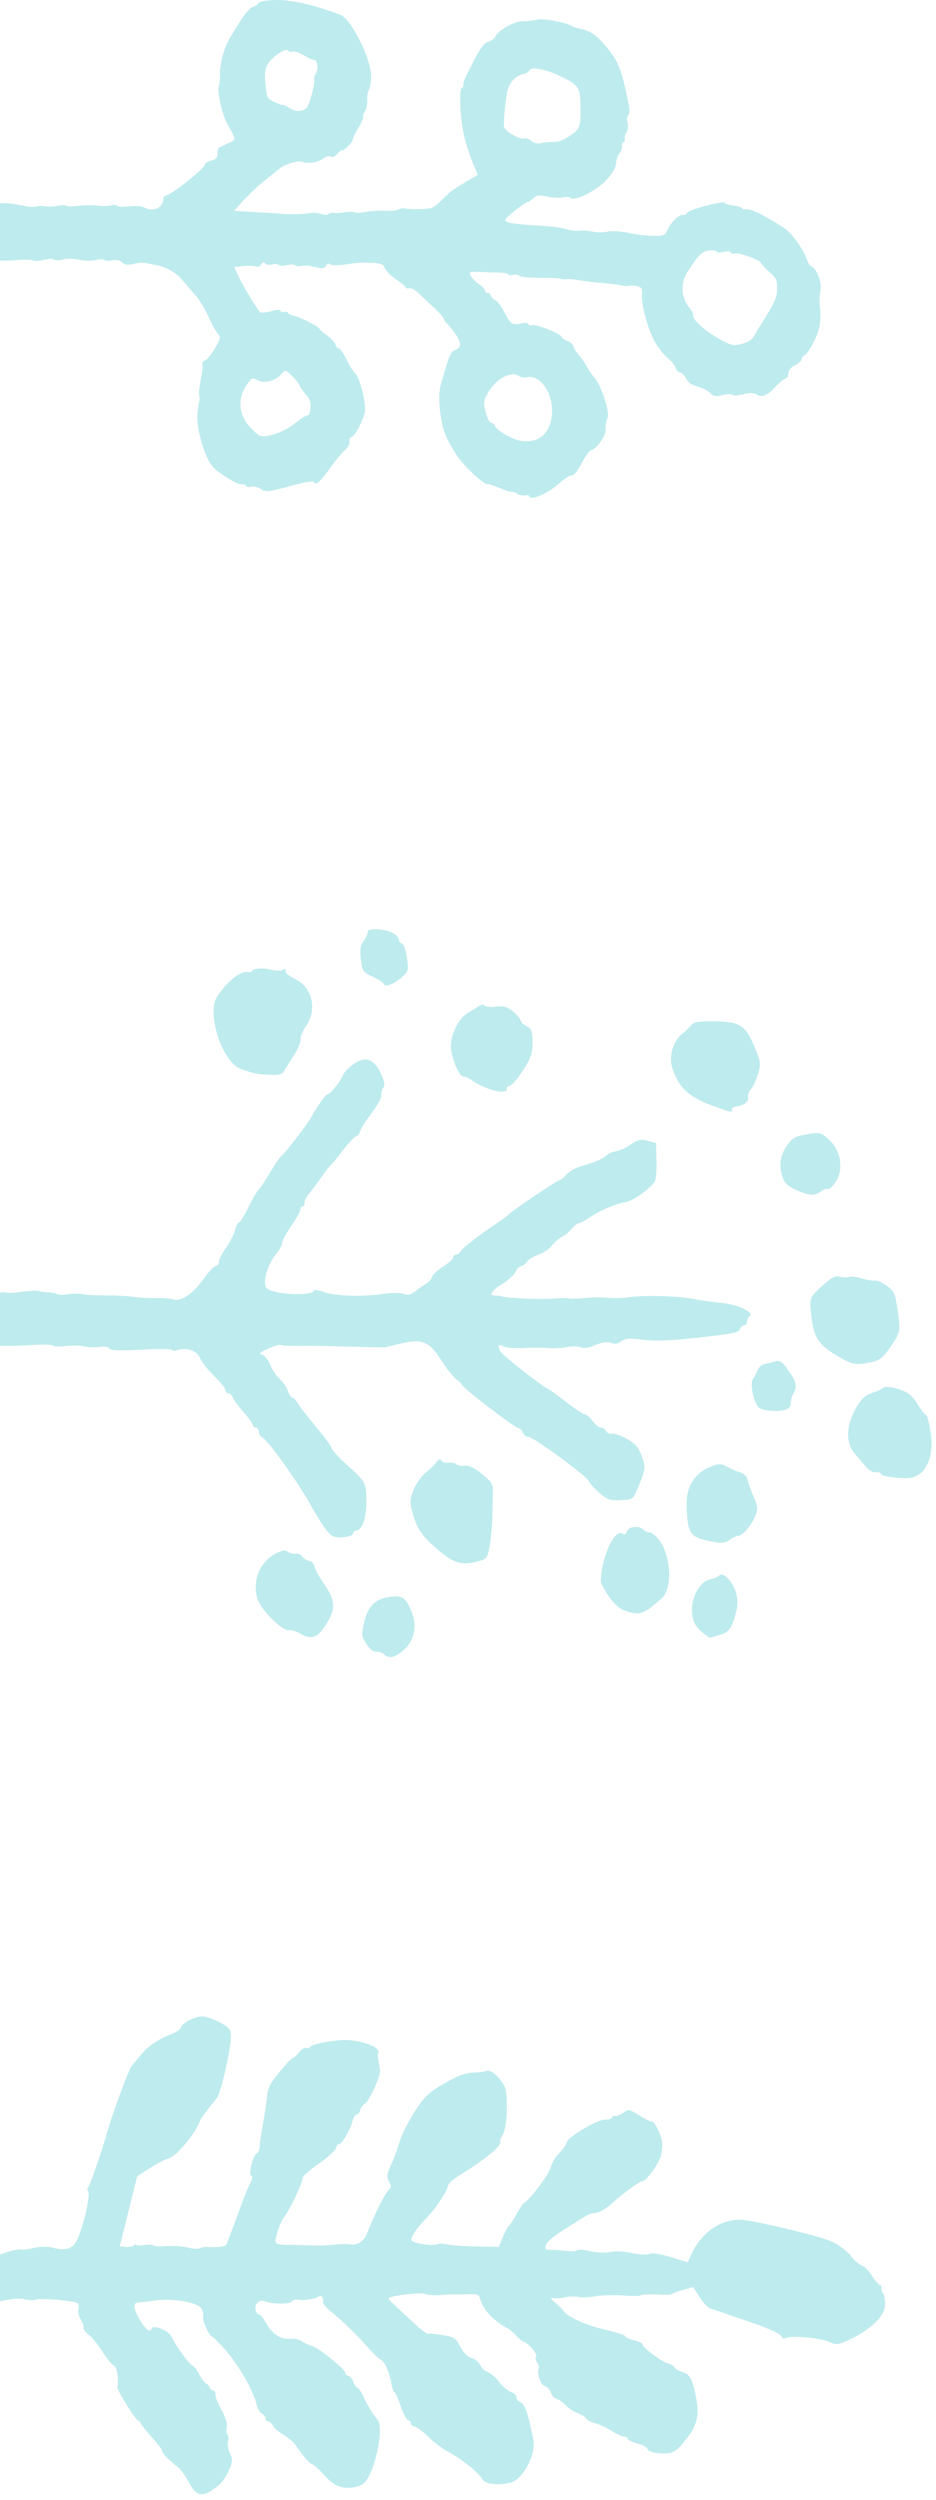 <?xml version="1.0" encoding="UTF-8"?>
<svg width="85px" height="227px" viewBox="0 0 85 227" version="1.1" xmlns="http://www.w3.org/2000/svg" xmlns:xlink="http://www.w3.org/1999/xlink">
    <!-- Generator: Sketch 61 (89581) - https://sketch.com -->
    <title>img-header-leaf-left</title>
    <desc>Created with Sketch.</desc>
    <g id="Page-1" stroke="none" stroke-width="1" fill="none" fill-rule="evenodd">
        <g id="200318_kodomonooka-ver2" transform="translate(0, -8)" fill="#BEEBEE">
            <g id="img-header-leaf-left" transform="translate(-3, 8)">
                <path d="M49.217,35.408 C49.457,35.574 49.729,35.697 49.822,35.678 C49.914,35.659 50.281,35.791 50.618,35.961 C51.231,36.269 51.248,36.307 51.377,37.571 C51.474,38.55 51.412,39.009 51.116,39.449 C50.665,40.122 49.513,40.871 49.337,40.608 C49.272,40.511 49.071,40.469 48.894,40.515 C48.712,40.563 48.264,40.408 47.86,40.159 C47.456,39.908 47.071,39.738 46.971,39.764 C46.684,39.84 46.537,38.908 46.782,38.567 C46.905,38.396 46.981,38.127 46.946,37.992 C46.868,37.693 47.225,36.223 47.535,35.577 C47.787,35.047 48.583,34.968 49.217,35.408 M26.38,32.196 C26.655,32.123 27.023,32.21 27.217,32.394 C27.409,32.574 27.733,32.678 27.936,32.623 C28.309,32.526 29.594,33.277 29.693,33.65 C29.786,34.005 29.572,36.317 29.382,37.016 C29.173,37.784 28.671,38.291 27.928,38.485 C27.673,38.552 27.428,38.703 27.393,38.814 C27.283,39.171 25.928,38.922 24.659,38.311 C23.007,37.517 22.834,37.304 22.787,36.006 C22.706,33.725 22.768,33.513 23.714,32.877 C24.336,32.458 24.772,32.294 25.238,32.306 C25.597,32.316 26.111,32.266 26.38,32.196 M51.957,5.668 C52.133,5.769 52.548,6.157 52.878,6.53 C53.822,7.601 53.907,9.08 53.092,10.229 C52.587,10.938 52.587,10.938 52.056,10.665 C51.442,10.349 50.453,10.62 49.908,11.255 C49.593,11.622 49.537,11.614 49.014,11.123 C48.702,10.829 48.389,10.438 48.301,10.233 C48.21,10.025 47.948,9.646 47.693,9.356 C47.34,8.954 47.255,8.697 47.291,8.145 C47.317,7.761 47.424,7.466 47.529,7.495 C47.635,7.525 48.136,7.212 48.635,6.805 C49.669,5.961 51.422,5.361 51.957,5.668 M10.287,14.496 C11.593,15.248 12.651,16.236 12.536,16.599 C12.504,16.697 12.666,17.004 12.881,17.262 C13.646,18.17 13.701,19.533 13.014,20.576 C12.011,22.098 11.717,22.383 11.079,22.454 C10.734,22.494 10.428,22.446 10.403,22.348 C10.376,22.249 10.102,22.239 9.769,22.327 C9.437,22.414 9.16,22.396 9.13,22.285 C9.102,22.177 8.922,22.131 8.726,22.181 C8.335,22.284 6.436,21.588 6.365,21.316 C6.341,21.222 5.995,20.848 5.618,20.507 C4.968,19.919 4.919,19.812 4.919,18.976 C4.918,18.163 5.139,17.684 6.546,15.473 C6.653,15.306 6.86,14.95 7.008,14.681 C7.194,14.344 7.542,14.121 8.128,13.968 C8.885,13.769 9.128,13.83 10.287,14.496 M28.224,5.183 C28.967,5.299 30.424,6.148 30.522,6.519 C30.558,6.656 30.711,6.786 30.856,6.798 C31.023,6.812 31.222,7.194 31.381,7.8 C31.613,8.682 31.579,8.875 31.05,9.728 C30.358,10.842 29.017,11.523 28.394,11.074 C28.209,10.941 27.858,10.881 27.623,10.942 C26.475,11.244 25.252,9.515 25.352,7.73 C25.458,5.84 26.504,4.913 28.224,5.183 M24.767,1.258 C24.277,1.703 23.73,2.056 23.558,2.039 C23.369,2.018 23.021,2.441 22.671,3.118 C22.357,3.725 21.978,4.264 21.839,4.3 C21.269,4.45 20.458,5.605 20.489,6.224 C20.506,6.575 20.431,7.021 20.314,7.253 C20.067,7.743 20.858,10.165 21.508,10.916 C21.74,11.182 22.055,11.642 22.218,11.954 C22.38,12.267 22.693,12.717 22.924,12.972 C23.153,13.225 23.376,13.58 23.426,13.771 C23.477,13.96 23.722,14.177 23.973,14.256 C24.223,14.333 24.454,14.494 24.485,14.613 C24.561,14.901 26.756,15.774 27.149,15.671 C27.324,15.624 27.484,15.674 27.514,15.785 C27.542,15.894 27.799,15.919 28.093,15.841 C28.909,15.627 29.145,15.775 29.672,16.829 C29.941,17.365 30.305,17.857 30.496,17.942 C30.686,18.025 30.872,18.215 30.911,18.366 C30.953,18.523 31.068,18.618 31.179,18.589 C31.287,18.561 31.408,18.665 31.449,18.822 C31.49,18.978 31.667,19.189 31.845,19.293 C32.34,19.582 32.911,20.249 32.811,20.421 C32.761,20.504 32.426,20.546 32.041,20.518 C31.667,20.491 30.907,20.462 30.362,20.457 C29.816,20.45 29.346,20.376 29.323,20.289 C29.3,20.202 29.116,20.177 28.9,20.234 C28.685,20.289 28.453,20.269 28.369,20.185 C28.209,20.027 27.523,19.97 25.788,19.972 C25.328,19.972 24.776,19.934 24.562,19.887 C24.339,19.838 24.09,19.823 23.977,19.852 C23.871,19.88 23.355,19.833 22.851,19.75 C22.349,19.668 21.579,19.571 21.175,19.541 C20.257,19.473 19.459,19.373 18.947,19.262 C18.747,19.218 18.431,19.216 18.276,19.257 C18.12,19.297 17.776,19.268 17.548,19.197 C17.198,19.085 17.127,18.951 17.179,18.497 C17.278,17.636 16.657,15.307 16.033,14.195 C15.725,13.648 15.185,12.962 14.845,12.686 C14.494,12.401 14.176,12.013 14.121,11.798 C14.064,11.583 13.893,11.404 13.729,11.388 C13.57,11.373 13.32,11.119 13.174,10.823 C12.991,10.455 12.661,10.225 12.124,10.094 C11.699,9.989 11.18,9.725 10.988,9.514 C10.717,9.217 10.458,9.171 9.891,9.32 C9.48,9.429 9.072,9.442 8.979,9.35 C8.886,9.259 8.428,9.287 7.958,9.409 C7.449,9.542 6.981,9.539 6.793,9.401 C6.335,9.063 5.835,9.254 5.083,10.057 C4.723,10.44 4.306,10.787 4.155,10.826 C4.004,10.866 3.884,11.085 3.886,11.315 C3.888,11.576 3.667,11.843 3.297,12.025 C2.965,12.188 2.693,12.443 2.676,12.607 C2.661,12.756 2.53,12.927 2.403,12.961 C2.267,12.996 1.9,13.531 1.581,14.16 C1.013,15.28 0.882,16.08 1.037,17.504 C1.078,17.891 1.051,18.5 0.976,18.838 C0.828,19.505 1.28,20.744 1.757,20.984 C1.904,21.057 2.081,21.289 2.153,21.5 C2.518,22.578 3.573,24.05 4.326,24.53 C6.278,25.776 7.378,26.302 7.792,26.193 C7.93,26.158 8.066,26.199 8.087,26.284 C8.11,26.369 8.475,26.484 8.886,26.535 C9.297,26.585 9.662,26.7 9.684,26.785 C9.746,27.019 13.017,26.141 13.101,25.867 C13.138,25.746 13.322,25.656 13.494,25.677 C13.844,25.717 14.581,24.977 14.9,24.265 C15.092,23.836 15.207,23.79 16.104,23.781 C16.646,23.776 17.683,23.898 18.393,24.049 C19.102,24.201 19.964,24.253 20.296,24.167 C20.63,24.079 21.215,24.077 21.594,24.161 C21.971,24.246 22.567,24.287 22.915,24.253 C23.261,24.22 23.809,24.288 24.127,24.406 C24.445,24.524 25.66,24.671 26.828,24.732 C27.995,24.794 29.14,24.922 29.372,25.017 C29.759,25.176 29.716,25.252 28.822,25.989 C28.288,26.427 27.726,26.82 27.575,26.86 C27.423,26.9 27.169,27.068 27.005,27.239 C26.769,27.484 26.52,27.508 25.789,27.349 C25.279,27.239 24.65,27.208 24.378,27.28 C24.104,27.353 23.814,27.336 23.718,27.244 C23.421,26.958 22.257,27.409 21.06,28.274 C20.286,28.833 19.574,29.808 19.543,30.349 C19.524,30.69 19.375,31.122 19.212,31.315 C19.053,31.504 18.952,31.795 18.991,31.948 C19.033,32.105 18.978,32.255 18.87,32.285 C18.759,32.313 18.705,32.453 18.747,32.609 C18.785,32.756 18.711,33.029 18.587,33.196 C18.461,33.362 18.421,33.762 18.499,34.056 C18.575,34.349 18.543,34.668 18.428,34.744 C18.311,34.821 18.304,35.321 18.414,35.856 C19.079,39.052 19.312,39.625 20.52,41.058 C21.33,42.018 21.866,42.385 22.721,42.57 C23.099,42.65 23.44,42.753 23.51,42.806 C23.94,43.13 26.142,43.559 26.67,43.42 C27.012,43.33 27.612,43.262 27.991,43.271 C28.748,43.289 30.247,42.453 30.507,41.868 C30.586,41.689 30.869,41.481 31.123,41.413 C31.576,41.295 31.976,40.688 33.087,38.429 C33.3,37.996 33.442,37.574 33.414,37.464 C33.383,37.346 33.434,37.251 33.538,37.222 C33.828,37.146 33.685,34.233 33.32,32.781 C33.128,32.015 32.779,30.943 32.532,30.361 L32.09,29.315 L33.235,28.649 C33.87,28.279 34.519,27.848 34.696,27.679 C34.868,27.514 35.28,27.119 35.599,26.815 C36.115,26.319 36.308,26.248 37.241,26.216 C37.821,26.195 38.469,26.219 38.677,26.267 C38.878,26.314 39.173,26.272 39.303,26.177 C39.437,26.078 39.975,26.028 40.487,26.064 C40.998,26.101 41.786,26.056 42.219,25.966 C42.655,25.874 43.135,25.852 43.283,25.915 C43.433,25.981 43.866,25.98 44.245,25.914 C44.627,25.85 45.053,25.831 45.197,25.874 C45.334,25.914 45.541,25.866 45.631,25.771 C45.725,25.673 46.056,25.677 46.355,25.779 C46.654,25.882 47.104,25.917 47.338,25.856 C47.739,25.75 49.057,25.712 49.809,25.782 C49.986,25.8 51.056,25.868 52.182,25.934 L54.233,26.054 L53.315,27.06 C52.809,27.613 51.927,28.432 51.355,28.881 C50.783,29.332 50.198,29.799 50.059,29.921 C49.649,30.277 48.376,30.654 48.058,30.515 C47.559,30.296 46.674,30.419 46.182,30.775 C45.881,30.992 45.615,31.065 45.459,30.974 C45.301,30.881 45.075,30.983 44.831,31.254 C44.621,31.489 44.436,31.621 44.417,31.551 C44.399,31.479 44.169,31.64 43.887,31.921 C43.605,32.202 43.407,32.48 43.428,32.563 C43.45,32.644 43.233,33.098 42.956,33.557 C42.679,34.016 42.47,34.497 42.5,34.608 C42.529,34.721 42.453,34.948 42.328,35.113 C42.208,35.275 42.12,35.712 42.138,36.063 C42.158,36.413 42.084,36.866 41.979,37.046 C41.872,37.229 41.78,37.778 41.776,38.26 C41.767,39.833 43.595,43.496 44.573,43.859 C46.566,44.598 48.149,45.012 49.56,45.162 C50.572,45.269 51.948,45.127 52.015,44.906 C52.047,44.799 52.253,44.656 52.448,44.604 C52.849,44.498 53.341,43.861 54.493,41.952 C55.163,40.843 55.529,39.505 55.506,38.255 C55.498,37.902 55.546,37.508 55.615,37.348 C55.791,36.942 55.301,34.773 54.852,33.97 C54.009,32.455 54.018,32.544 54.681,32.223 C55.015,32.063 55.397,31.887 55.521,31.838 C55.647,31.787 55.743,31.528 55.735,31.258 C55.725,30.884 55.859,30.735 56.309,30.616 C56.643,30.528 56.876,30.385 56.85,30.286 C56.779,30.015 59.769,27.615 60.377,27.456 C60.553,27.409 60.669,27.291 60.64,27.188 C60.614,27.083 60.693,26.828 60.823,26.605 C61.087,26.154 61.848,26.044 62.416,26.376 C62.607,26.488 63.219,26.523 63.787,26.456 C64.355,26.388 64.831,26.412 64.858,26.509 C64.883,26.606 65.13,26.627 65.403,26.554 C65.676,26.483 66.228,26.471 66.62,26.527 C67.01,26.585 67.815,26.574 68.382,26.506 C68.95,26.436 69.443,26.44 69.462,26.513 C69.483,26.59 69.827,26.589 70.226,26.512 C70.625,26.437 71.135,26.416 71.355,26.467 C71.579,26.519 71.941,26.511 72.176,26.451 C72.41,26.389 72.955,26.421 73.399,26.525 C74.38,26.753 75.53,26.825 76.039,26.691 C76.39,26.598 77.586,24.829 77.533,24.479 C77.518,24.388 77.482,24.052 77.448,23.706 C77.381,23.012 76.733,21.39 76.606,21.604 C76.558,21.688 76.315,21.689 76.042,21.605 C75.778,21.525 74.898,21.512 74.078,21.578 C73.258,21.642 72.523,21.629 72.438,21.547 C72.356,21.468 71.932,21.493 71.521,21.6 C71.109,21.708 70.679,21.724 70.589,21.635 C70.495,21.544 70.136,21.545 69.783,21.637 C69.441,21.728 68.747,21.717 68.28,21.614 C67.815,21.51 67.121,21.499 66.778,21.589 C66.426,21.682 66.066,21.683 65.973,21.591 C65.879,21.499 65.569,21.488 65.275,21.566 C64.962,21.648 64.605,21.571 64.4,21.377 C64.161,21.153 63.837,21.106 63.366,21.229 C62.994,21.327 62.504,21.37 62.293,21.323 C62.078,21.275 61.618,21.186 61.266,21.123 C60.411,20.97 59.451,20.421 58.923,19.78 C58.691,19.497 58.175,18.899 57.785,18.458 C57.396,18.02 56.839,17.116 56.563,16.476 C56.287,15.837 55.902,15.132 55.717,14.93 C55.421,14.604 55.451,14.436 55.974,13.555 C56.307,12.991 56.702,12.517 56.872,12.472 C57.048,12.425 57.142,12.265 57.095,12.089 C57.051,11.921 57.122,11.297 57.253,10.697 C57.385,10.099 57.447,9.442 57.392,9.237 C57.342,9.042 57.341,8.79 57.39,8.704 C57.441,8.614 57.516,8.076 57.556,7.478 C57.639,6.264 56.941,3.839 56.246,2.926 C55.753,2.281 53.877,1.121 53.489,1.222 C53.333,1.264 53.194,1.21 53.163,1.098 C53.136,0.99 52.927,0.951 52.692,1.013 C52.457,1.075 52.062,0.98 51.798,0.797 C51.364,0.499 51.15,0.52 49.177,1.056 C47.927,1.397 47.008,1.56 46.977,1.446 C46.871,1.046 46.375,1.466 45.522,2.677 C45.018,3.389 44.393,4.147 44.133,4.359 C43.873,4.57 43.699,4.901 43.748,5.088 C43.799,5.283 43.729,5.459 43.584,5.498 C43.259,5.582 42.526,6.947 42.353,7.787 C42.203,8.517 42.81,10.965 43.22,11.284 C43.365,11.397 43.717,11.96 44.012,12.552 C44.307,13.144 44.626,13.593 44.729,13.567 C44.827,13.541 44.961,13.694 45.012,13.891 C45.068,14.101 45.389,14.461 45.753,14.72 C46.118,14.981 46.411,15.231 46.428,15.297 C46.486,15.515 48.064,16.345 48.687,16.484 C49.019,16.558 49.305,16.693 49.33,16.785 C49.353,16.873 49.512,16.915 49.667,16.874 C49.824,16.833 49.985,16.888 50.013,16.992 C50.041,17.099 50.423,17.08 50.848,16.951 C51.276,16.822 51.728,16.775 51.838,16.849 C52.086,17.011 53.418,19.217 53.886,20.245 L54.212,20.954 L53.334,21.039 C52.844,21.086 52.345,21.069 52.204,21 C52.05,20.924 51.88,20.998 51.763,21.189 C51.617,21.429 51.535,21.451 51.411,21.282 C51.321,21.16 51.043,21.117 50.788,21.183 C50.533,21.25 50.253,21.23 50.159,21.14 C50.066,21.048 49.737,21.041 49.422,21.124 C49.109,21.206 48.779,21.199 48.687,21.108 C48.591,21.015 48.351,20.987 48.136,21.042 C47.925,21.098 47.554,21.101 47.311,21.05 C47.067,20.999 46.683,20.916 46.457,20.866 C46.189,20.807 45.985,20.88 45.872,21.072 C45.742,21.295 45.651,21.323 45.505,21.189 C45.4,21.092 44.809,21.085 44.205,21.175 C42.995,21.354 42.871,21.36 41.587,21.328 C41.04,21.315 40.651,21.189 40.604,21.011 C40.511,20.658 40.001,20.144 39.252,19.65 C38.934,19.441 38.665,19.203 38.64,19.11 C38.617,19.022 38.46,18.98 38.303,19.021 C38.143,19.063 37.798,18.892 37.545,18.644 C37.292,18.398 36.661,17.809 36.16,17.354 C35.66,16.899 35.206,16.389 35.166,16.235 C35.123,16.079 35.013,15.905 34.918,15.85 C34.824,15.796 34.482,15.378 34.167,14.938 C33.54,14.056 33.56,13.569 34.23,13.392 C34.451,13.336 34.717,12.826 34.941,12.035 C35.14,11.335 35.377,10.506 35.473,10.179 C35.744,9.259 35.52,6.945 35.044,5.75 C34.813,5.17 34.282,4.235 33.846,3.639 C33.074,2.585 31.486,1.161 31.163,1.232 C31.065,1.253 30.583,1.096 30.087,0.879 C29.591,0.663 29.101,0.51 28.993,0.538 C28.888,0.566 28.652,0.481 28.485,0.358 C28.321,0.235 27.997,0.172 27.801,0.223 C27.606,0.275 27.402,0.219 27.374,0.105 C27.273,-0.274 25.68,0.43 24.767,1.258" id="Fill-11" transform="translate(39.241, 22.599) scale(-1, -1) translate(-39.241, -22.599) "></path>
                <path d="M49.141,146.044 C48.474,146.619 48.444,146.721 48.612,147.87 C48.709,148.546 48.904,149.114 49.048,149.147 C49.2,149.183 49.32,149.322 49.34,149.48 C49.397,149.977 50.226,150.398 51.239,150.447 C51.907,150.48 52.198,150.41 52.175,150.222 C52.158,150.072 52.318,149.713 52.538,149.412 C52.827,149.018 52.898,148.569 52.8,147.733 C52.671,146.648 52.617,146.569 51.695,146.133 C51.162,145.881 50.715,145.593 50.704,145.493 C50.665,145.157 49.829,145.452 49.141,146.044 M59.823,137.508 C59.722,137.677 59.307,138.334 58.921,138.935 C58.536,139.537 58.233,140.242 58.263,140.467 C58.293,140.699 58.101,141.19 57.832,141.569 C56.714,143.143 57.159,145.162 58.803,145.965 C59.366,146.241 59.708,146.542 59.634,146.702 C59.549,146.881 59.627,146.909 59.863,146.786 C60.06,146.683 60.502,146.676 60.859,146.77 C61.643,146.976 62.549,146.926 62.67,146.668 C62.713,146.576 62.893,146.53 63.059,146.57 C63.703,146.724 64.981,145.7 65.864,144.321 C66.723,142.98 65.663,139.16 64.11,137.995 C63.744,137.721 62.39,137.309 61.768,137.282 C61.558,137.274 61.097,137.252 60.705,137.232 C60.289,137.21 59.936,137.322 59.823,137.508 M39.545,135.99 C39.561,136.119 39.439,136.232 39.258,136.256 C39.082,136.279 38.552,136.901 38.065,137.653 C37.35,138.757 37.191,139.229 37.207,140.198 C37.224,141.252 37.285,141.42 37.743,141.654 C38.038,141.805 38.275,142.034 38.295,142.19 C38.314,142.337 38.629,142.708 38.987,143.005 C39.492,143.424 39.847,143.522 40.524,143.433 C40.998,143.372 41.479,143.414 41.569,143.525 C41.666,143.649 41.88,143.629 42.091,143.479 C42.288,143.338 42.703,143.085 43.024,142.908 C43.928,142.41 44.753,140.697 44.61,139.614 C44.459,138.463 43.818,137.033 43.474,137.079 C43.333,137.097 42.998,136.95 42.694,136.734 C41.454,135.853 39.465,135.383 39.545,135.99 M19.101,134.09 C19.115,134.21 18.927,134.343 18.701,134.372 C17.979,134.467 17.584,134.776 17.641,135.201 C17.669,135.427 17.546,135.765 17.362,135.96 C17.177,136.157 16.897,136.756 16.736,137.306 C16.468,138.206 16.484,138.405 16.925,139.495 C17.846,141.774 18.317,142.089 20.82,142.101 C22.198,142.106 22.572,142.041 22.793,141.751 C22.945,141.554 23.317,141.196 23.628,140.951 C24.462,140.292 24.851,138.911 24.508,137.831 C23.954,136.094 22.986,135.2 20.82,134.425 C19.014,133.78 19.061,133.79 19.101,134.09 M10.945,126.699 C10.757,126.845 10.488,126.927 10.371,126.875 C10.251,126.822 9.927,127.129 9.656,127.555 C8.933,128.688 9.21,130.39 10.276,131.352 C11.009,132.014 11.12,132.041 12.287,131.845 C13.342,131.666 13.602,131.521 14.079,130.851 C14.719,129.947 14.856,129.05 14.516,127.993 C14.33,127.42 14.031,127.133 13.225,126.766 C12.102,126.255 11.541,126.238 10.945,126.699 M6.488,111.141 C5.707,111.309 5.394,111.539 4.807,112.382 C3.789,113.845 3.762,113.964 4.047,115.855 C4.287,117.453 4.355,117.601 5.064,118.108 C5.495,118.416 5.944,118.614 6.099,118.567 C6.25,118.523 6.793,118.609 7.295,118.755 C7.796,118.902 8.325,118.969 8.461,118.9 C8.594,118.833 8.969,118.836 9.276,118.907 C9.744,119.017 10.04,118.863 10.941,118.046 C11.947,117.136 12.032,116.974 11.963,116.122 C11.756,113.51 11.412,112.869 9.649,111.796 C8.216,110.925 7.849,110.849 6.488,111.141 M14.098,106.888 C13.879,106.982 13.724,107.228 13.745,107.442 C13.766,107.644 13.658,108.05 13.519,108.298 C13.145,108.962 13.237,109.367 14.01,110.458 C14.547,111.215 14.762,111.353 15.195,111.221 C15.481,111.134 15.92,111.023 16.151,110.981 C16.39,110.936 16.658,110.696 16.766,110.429 C16.873,110.162 17.057,109.814 17.186,109.629 C17.493,109.187 17.109,107.39 16.629,107.016 C16.209,106.691 14.727,106.616 14.098,106.888 M27.756,99.471 C26.963,101.365 26.935,101.508 27.197,102.39 C27.341,102.876 27.659,103.453 27.903,103.673 C28.503,104.215 29.583,104.715 30.028,104.656 C30.23,104.629 30.462,104.75 30.557,104.931 C30.647,105.102 30.852,105.236 30.995,105.218 C31.149,105.197 31.476,105.452 31.75,105.807 C32.025,106.16 32.322,106.419 32.438,106.405 C32.548,106.39 33.33,106.906 34.172,107.553 C35.014,108.2 35.734,108.725 35.771,108.72 C35.977,108.692 39.749,111.615 40.05,112.034 C40.441,112.58 40.322,112.885 39.837,112.581 C39.645,112.462 38.826,112.396 38.028,112.439 C37.23,112.48 36.201,112.48 35.756,112.439 C35.309,112.397 34.539,112.437 34.045,112.526 C33.553,112.617 33.009,112.605 32.838,112.502 C32.627,112.373 32.211,112.435 31.533,112.697 C30.835,112.965 30.4,113.027 30.069,112.901 C29.732,112.773 29.472,112.814 29.158,113.044 C28.845,113.274 28.439,113.332 27.739,113.247 C25.97,113.035 24.962,113.067 21.682,113.435 C19.105,113.726 18.434,113.866 18.378,114.129 C18.337,114.318 18.171,114.478 17.99,114.502 C17.81,114.525 17.693,114.679 17.716,114.859 C17.74,115.04 17.64,115.244 17.48,115.336 C16.983,115.627 18.609,116.407 19.955,116.524 C20.674,116.587 21.869,116.752 22.573,116.887 C24.078,117.176 27.004,117.254 28.515,117.047 C29.1,116.966 29.939,116.946 30.39,117 C30.835,117.055 31.772,117.046 32.452,116.982 C33.133,116.917 33.788,116.899 33.894,116.941 C33.998,116.983 34.586,116.978 35.178,116.931 C36.267,116.844 39.176,116.94 39.81,117.086 C40.284,117.194 40.474,117.219 40.768,117.213 C41.114,117.207 40.851,117.676 40.322,118.008 C39.388,118.591 38.847,119.069 38.697,119.441 C38.609,119.658 38.408,119.846 38.237,119.869 C38.068,119.891 37.83,120.071 37.704,120.271 C37.579,120.473 37.125,120.751 36.687,120.899 C36.246,121.046 35.699,121.42 35.454,121.739 C35.219,122.045 34.791,122.416 34.538,122.536 C34.278,122.658 33.877,122.98 33.656,123.249 C33.439,123.512 33.131,123.754 32.991,123.772 C32.846,123.791 32.415,124.023 32.016,124.297 C31.153,124.89 29.565,125.569 28.757,125.69 C28.036,125.799 26.283,127.073 26.069,127.644 C25.978,127.884 25.926,128.741 25.951,129.564 L25.997,131.049 L26.746,131.249 C27.394,131.422 27.601,131.377 28.275,130.921 C28.697,130.636 29.328,130.348 29.65,130.293 C29.987,130.236 30.367,130.068 30.529,129.904 C30.819,129.609 31.637,129.265 32.899,128.91 C33.341,128.786 33.903,128.453 34.123,128.19 C34.341,127.927 34.643,127.685 34.777,127.668 C35.026,127.635 39.232,124.787 39.405,124.533 C39.463,124.45 39.931,124.105 40.458,123.756 C41.979,122.756 43.705,121.41 43.759,121.185 C43.788,121.064 43.945,120.953 44.125,120.93 C44.305,120.906 44.429,120.791 44.411,120.662 C44.395,120.539 44.805,120.167 45.313,119.844 C45.821,119.519 46.282,119.095 46.326,118.907 C46.372,118.713 46.619,118.431 46.894,118.258 C47.153,118.098 47.622,117.772 47.893,117.564 C48.29,117.264 48.516,117.219 48.899,117.364 C49.172,117.467 50.002,117.463 50.745,117.354 C52.682,117.072 55.152,117.153 56.208,117.535 C56.714,117.717 57.108,117.753 57.091,117.617 C57.047,117.284 59.45,117.237 60.593,117.548 C61.354,117.755 61.498,117.888 61.499,118.39 C61.502,119.194 61.058,120.303 60.435,121.054 C60.157,121.387 59.936,121.803 59.956,121.955 C59.977,122.114 59.612,122.792 59.128,123.498 C58.641,124.205 58.274,124.869 58.293,125.009 C58.311,125.143 58.224,125.27 58.099,125.286 C57.979,125.303 57.893,125.451 57.912,125.61 C57.934,125.765 57.744,126.155 57.506,126.443 C57.257,126.746 56.739,127.439 56.326,128.021 C55.912,128.603 55.555,129.063 55.511,129.07 C55.467,129.075 55.001,129.64 54.452,130.356 C53.904,131.071 53.36,131.647 53.214,131.666 C53.067,131.685 52.914,131.877 52.86,132.114 C52.809,132.339 52.334,133.089 51.825,133.754 C51.316,134.417 50.908,135.16 50.938,135.373 C50.967,135.599 50.893,135.895 50.763,136.062 C50.59,136.287 50.634,136.572 50.948,137.288 C51.367,138.242 51.913,138.706 52.537,138.636 C53.126,138.569 54.221,137.734 54.424,137.197 C54.635,136.642 55.555,135.513 55.837,135.465 C56.018,135.435 56.756,134.39 57.33,133.351 C57.699,132.682 59.873,129.876 60.052,129.837 C60.125,129.821 60.572,129.161 61.032,128.389 C61.493,127.616 61.987,126.876 62.116,126.765 C62.244,126.655 62.652,125.949 63.013,125.213 C63.372,124.478 63.76,123.852 63.865,123.839 C63.97,123.825 64.134,123.505 64.23,123.125 C64.327,122.74 64.696,122.021 65.07,121.489 C65.443,120.958 65.719,120.407 65.696,120.236 C65.674,120.062 65.792,119.914 65.972,119.89 C66.147,119.867 66.661,119.317 67.122,118.659 C68.027,117.371 69.16,116.609 69.818,116.851 C70.033,116.929 70.706,116.982 71.347,116.969 C71.988,116.954 72.903,117.006 73.429,117.084 C73.947,117.162 75.029,117.219 75.854,117.212 C76.68,117.205 77.659,117.255 78.049,117.325 C78.448,117.396 79.045,117.392 79.425,117.316 C79.806,117.241 80.204,117.247 80.345,117.334 C80.485,117.418 80.847,117.486 81.169,117.488 C81.491,117.491 81.86,117.543 82.01,117.607 C82.159,117.67 82.842,117.642 83.54,117.543 C84.238,117.445 84.921,117.42 85.07,117.487 C85.48,117.671 86.7,116.977 87.214,116.268 C87.585,115.757 87.658,115.361 87.546,114.503 C87.304,112.663 86.797,112.478 82.651,112.716 C81.627,112.775 80.775,112.751 80.764,112.665 C80.752,112.579 80.245,112.557 79.633,112.619 C79.022,112.68 78.242,112.665 77.896,112.584 C77.559,112.505 76.918,112.482 76.513,112.536 C76.106,112.59 75.707,112.536 75.649,112.42 C75.535,112.193 74.847,112.175 71.998,112.322 C70.927,112.376 70.02,112.35 69.971,112.262 C69.922,112.174 69.661,112.173 69.396,112.259 C68.583,112.525 67.652,112.178 67.392,111.51 C67.259,111.171 66.703,110.465 66.141,109.92 C65.577,109.374 65.109,108.801 65.086,108.625 C65.062,108.444 64.953,108.32 64.83,108.337 C64.708,108.354 64.526,108.17 64.407,107.91 C64.29,107.657 63.853,107.066 63.417,106.572 C62.98,106.079 62.62,105.579 62.601,105.441 C62.584,105.306 62.466,105.206 62.343,105.221 C62.225,105.238 62.091,105.049 62.061,104.823 C62.031,104.597 61.905,104.37 61.792,104.344 C61.363,104.241 58.718,100.581 57.422,98.297 C56.212,96.161 55.644,95.399 55.185,95.293 C54.569,95.149 53.471,95.35 53.504,95.6 C53.52,95.72 53.376,95.846 53.196,95.87 C52.65,95.941 52.279,97.046 52.291,98.559 C52.304,100.213 52.349,100.296 54.086,101.857 C54.8,102.497 55.418,103.172 55.44,103.331 C55.46,103.49 56.085,104.348 56.813,105.216 C57.541,106.084 58.311,107.073 58.509,107.391 C58.708,107.709 58.951,107.963 59.043,107.951 C59.135,107.939 59.306,108.204 59.417,108.533 C59.53,108.863 59.865,109.356 60.157,109.617 C60.457,109.887 60.839,110.457 61.027,110.913 C61.216,111.371 61.547,111.778 61.779,111.837 C62.097,111.916 61.968,112.045 61.231,112.379 C60.712,112.615 60.161,112.767 60.036,112.709 C59.909,112.65 59.071,112.615 58.179,112.632 C57.281,112.647 55.262,112.616 53.672,112.559 C52.08,112.503 50.69,112.48 50.567,112.509 C50.442,112.538 49.833,112.686 49.188,112.842 C47.253,113.312 46.598,113.05 45.535,111.381 C45.021,110.576 44.377,109.766 44.1,109.574 C43.822,109.383 43.584,109.146 43.571,109.046 C43.538,108.799 38.716,105.12 38.468,105.152 C38.357,105.167 38.178,104.983 38.07,104.745 C37.963,104.507 37.724,104.332 37.538,104.356 C37.177,104.403 32.159,100.718 32.106,100.367 C32.088,100.246 31.675,99.781 31.212,99.359 C30.464,98.681 30.203,98.585 29.222,98.624 C28.15,98.667 28.075,98.709 27.756,99.471 M1.747,101.277 C1.041,102.134 0.814,103.384 1.078,104.955 C1.211,105.742 1.381,106.361 1.462,106.351 C1.542,106.341 1.901,106.798 2.248,107.349 C2.766,108.177 3.095,108.431 3.998,108.713 C4.621,108.908 5.206,108.967 5.325,108.849 C5.44,108.734 5.912,108.514 6.352,108.369 C6.931,108.18 7.331,107.827 7.735,107.155 C8.755,105.46 8.817,103.82 7.9,102.796 C7.63,102.493 7.197,101.982 6.95,101.67 C6.703,101.358 6.291,101.125 6.045,101.158 C5.797,101.191 5.583,101.125 5.568,101.015 C5.536,100.775 3.738,100.544 2.837,100.663 C2.475,100.71 1.988,100.987 1.747,101.277 M41.868,93.15 C41.362,93.304 41.242,93.53 41.068,94.656 C40.957,95.381 40.857,96.554 40.849,97.253 C40.839,97.967 40.82,98.892 40.803,99.348 C40.776,100.07 40.893,100.265 41.788,100.996 C42.466,101.551 42.996,101.803 43.38,101.752 C43.695,101.71 44.029,101.769 44.119,101.884 C44.21,101.999 44.521,102.06 44.814,102.022 C45.108,101.983 45.407,102.072 45.483,102.22 C45.584,102.416 45.706,102.375 45.934,102.07 C46.102,101.845 46.567,101.39 46.94,101.087 C47.318,100.782 47.812,100.077 48.023,99.545 C48.344,98.729 48.36,98.389 48.113,97.503 C47.685,95.976 47.231,95.323 45.695,94.035 C44.248,92.822 43.501,92.649 41.868,93.15 M19.243,95.072 C19.079,95.208 18.729,95.357 18.504,95.387 C18.054,95.447 17.229,96.474 16.896,97.389 C16.729,97.849 16.779,98.173 17.14,98.976 C17.394,99.538 17.621,100.191 17.656,100.456 C17.695,100.749 17.972,101.015 18.379,101.153 C18.74,101.274 19.293,101.52 19.598,101.692 C20.066,101.957 20.308,101.948 21.094,101.64 C22.425,101.118 23.223,99.884 23.208,98.371 C23.18,95.667 22.948,95.276 21.149,94.905 C20.063,94.681 19.669,94.716 19.243,95.072 M56.239,86.933 C55.006,88.694 55.003,89.413 56.224,91.156 C56.635,91.745 56.983,92.391 57.014,92.625 C57.042,92.845 57.28,93.08 57.515,93.121 C57.751,93.163 58.041,93.348 58.129,93.512 C58.219,93.679 58.488,93.796 58.713,93.767 C58.939,93.738 59.272,93.82 59.437,93.946 C59.675,94.13 59.915,94.094 60.517,93.784 C61.988,93.026 62.698,91.245 62.171,89.641 C61.846,88.649 59.949,86.751 59.347,86.813 C59.093,86.839 58.621,86.696 58.271,86.491 C57.401,85.976 56.82,86.102 56.239,86.933 M26.357,88.976 C25.174,89.929 25.15,89.962 24.907,90.873 C24.586,92.085 24.999,94.165 25.734,95.033 C26.067,95.425 26.442,95.719 26.588,95.7 C26.727,95.682 26.997,95.807 27.168,95.968 C27.587,96.364 28.543,96.223 28.656,95.75 C28.711,95.514 28.84,95.458 29.039,95.585 C29.542,95.902 30.297,94.776 30.746,93.042 C30.973,92.163 31.072,91.277 30.965,91.062 C30.304,89.727 29.556,88.859 28.856,88.61 C27.676,88.193 27.253,88.255 26.357,88.976 M48.9,85.025 C47.921,85.906 47.655,87.19 48.185,88.475 C48.742,89.824 48.997,89.997 50.199,89.838 C51.506,89.667 52.187,88.958 52.522,87.422 C52.749,86.383 52.733,86.264 52.286,85.56 C52.003,85.115 51.643,84.83 51.402,84.862 C51.176,84.891 50.853,84.781 50.673,84.613 C50.227,84.196 49.679,84.323 48.9,85.025 M20.278,86.371 C20.654,86.267 20.993,86.164 21.061,86.136 C21.126,86.108 21.497,86.365 21.882,86.704 C22.389,87.153 22.616,87.572 22.702,88.226 C22.894,89.693 22.068,91.255 20.992,91.454 C20.724,91.504 20.388,91.654 20.255,91.786 C19.889,92.147 19.029,91.257 18.719,90.196 C18.535,89.562 18.552,89.002 18.783,88.214 C19.167,86.902 19.397,86.618 20.278,86.371" id="Fill-16" transform="translate(44.283, 117.415) scale(-1, -1) translate(-44.283, -117.415) "></path>
                <path d="M62.901,183.408 C63.827,182.804 64.332,182.991 64.954,184.167 C65.251,184.73 65.702,185.353 65.957,185.554 C66.826,186.238 67.408,186.83 67.368,186.989 C67.344,187.082 67.767,187.65 68.32,188.27 C68.873,188.89 69.328,189.461 69.346,189.559 C69.367,189.664 69.455,189.753 69.568,189.78 C69.818,189.843 71.501,192.576 71.442,192.821 C71.291,193.449 71.488,194.694 71.749,194.76 C71.907,194.8 72.373,195.361 72.768,195.991 C73.164,196.62 73.743,197.332 74.036,197.55 C74.336,197.772 74.549,198.069 74.513,198.213 C74.477,198.356 74.593,198.689 74.77,198.954 C74.948,199.219 75.036,199.651 74.969,199.922 C74.885,200.255 74.966,200.441 75.222,200.502 C76.121,200.715 78.609,200.887 78.836,200.751 C78.98,200.665 79.4,200.671 79.774,200.765 C80.15,200.861 80.919,200.837 81.504,200.713 C82.556,200.491 82.556,200.491 82.913,201.018 C83.604,202.05 83.503,203.999 82.728,204.521 C82.153,204.908 80.544,205.389 80.153,205.291 C79.991,205.251 79.482,205.319 79.007,205.446 C78.545,205.569 77.776,205.58 77.34,205.469 C76.028,205.139 75.449,205.349 75.031,206.306 C74.498,207.524 73.9,210.16 74.075,210.519 C74.16,210.695 74.179,210.847 74.122,210.885 C73.979,210.976 72.973,213.851 72.419,215.751 C71.77,217.98 70.423,221.619 70.11,221.993 C69.967,222.164 69.577,222.635 69.247,223.039 C68.633,223.788 67.676,224.423 66.45,224.895 C66.058,225.047 65.708,225.289 65.67,225.439 C65.562,225.872 64.339,226.503 63.685,226.464 C63.355,226.445 62.665,226.201 62.119,225.909 C61.26,225.449 61.142,225.295 61.127,224.629 C61.107,223.604 62.02,219.559 62.378,219.095 C62.535,218.892 62.926,218.392 63.248,217.986 C63.569,217.579 63.884,217.109 63.948,216.943 C64.401,215.75 66.113,213.717 66.796,213.564 C67.054,213.506 67.804,213.117 68.453,212.705 L69.64,211.95 L70.429,208.771 L71.217,205.592 L70.678,205.533 C70.376,205.501 70.043,205.562 69.923,205.675 C69.809,205.78 69.723,205.806 69.742,205.729 C69.762,205.652 69.422,205.637 69.008,205.699 C68.594,205.762 68.192,205.748 68.14,205.669 C68.088,205.59 67.559,205.561 66.971,205.608 C66.384,205.654 65.511,205.596 65.043,205.477 C64.563,205.358 64.08,205.328 63.942,205.411 C63.805,205.492 63.497,205.548 63.256,205.534 C62.209,205.47 61.579,205.561 61.506,205.785 C61.465,205.908 61.361,206.192 61.275,206.413 C61.19,206.633 60.864,207.505 60.556,208.337 C59.734,210.566 59.631,210.823 59.325,211.416 C59.153,211.75 59.137,211.967 59.281,212.003 C59.573,212.075 59.117,213.893 58.78,213.999 C58.649,214.04 58.52,214.392 58.499,214.763 C58.476,215.141 58.349,216.022 58.217,216.719 C58.084,217.417 57.923,218.473 57.86,219.066 C57.759,219.999 57.608,220.31 56.746,221.378 C56.195,222.059 55.637,222.647 55.497,222.691 C55.359,222.735 55.095,222.979 54.92,223.223 C54.744,223.466 54.453,223.637 54.283,223.593 C54.117,223.552 53.952,223.593 53.929,223.683 C53.871,223.913 52.188,224.264 50.891,224.313 C49.772,224.356 48.164,223.913 47.845,223.477 C47.729,223.319 47.684,223.15 47.749,223.113 C47.812,223.074 47.783,222.656 47.681,222.188 C47.52,221.439 47.567,221.173 48.057,220.035 C48.367,219.313 48.767,218.645 48.955,218.532 C49.146,218.417 49.339,218.153 49.398,217.923 C49.455,217.694 49.589,217.54 49.707,217.569 C49.822,217.598 49.989,217.33 50.079,216.976 C50.282,216.164 51.078,214.812 51.316,214.873 C51.41,214.896 51.528,214.738 51.586,214.508 C51.641,214.283 52.343,213.647 53.163,213.078 C53.983,212.509 54.626,211.941 54.609,211.802 C54.568,211.467 55.854,208.748 56.295,208.24 C56.476,208.029 56.754,207.402 56.912,206.843 C57.23,205.72 57.266,205.748 55.458,205.713 C54.841,205.701 53.97,205.677 53.479,205.658 C52.997,205.642 52.189,205.678 51.686,205.74 C51.182,205.801 50.583,205.813 50.351,205.765 C49.681,205.625 49.049,206.018 48.771,206.744 C48.168,208.321 47.077,210.516 46.792,210.722 C46.561,210.891 46.539,211.055 46.713,211.337 C47.019,211.833 46.986,212.166 46.539,213.095 C46.329,213.532 46.01,214.401 45.824,215.041 C45.642,215.671 45.012,216.931 44.442,217.807 C43.513,219.234 43.208,219.524 41.735,220.381 C40.566,221.061 39.799,221.353 39.151,221.36 C38.64,221.366 38.094,221.436 37.926,221.516 C37.569,221.685 36.763,221.003 36.291,220.132 C35.907,219.422 36.03,216.277 36.467,215.657 C36.626,215.431 36.722,215.185 36.679,215.116 C36.458,214.762 37.9,213.558 40.353,212.048 C40.94,211.687 41.405,211.269 41.41,211.096 C41.422,210.69 42.546,208.989 43.319,208.209 C44.198,207.323 44.816,206.421 44.73,206.15 C44.642,205.868 42.735,205.571 42.372,205.783 C42.241,205.859 41.878,205.853 41.545,205.77 C41.216,205.687 40.024,205.6 38.88,205.575 L36.808,205.53 L36.422,206.453 C36.211,206.953 35.967,207.407 35.884,207.446 C35.798,207.487 35.498,207.948 35.199,208.493 C34.901,209.037 34.591,209.496 34.495,209.535 C34.071,209.704 32.255,212.094 32.109,212.678 C32.019,213.031 31.781,213.511 31.58,213.741 C30.848,214.576 30.691,214.79 30.626,215.051 C30.508,215.518 27.827,217.106 27.19,217.085 C26.86,217.076 26.549,217.164 26.522,217.275 C26.495,217.383 26.355,217.454 26.229,217.423 C26.096,217.39 25.77,217.518 25.493,217.715 C24.999,218.061 24.985,218.059 24.008,217.451 C23.472,217.118 22.962,216.873 22.892,216.916 C22.71,217.024 22.051,215.708 21.965,215.066 C21.927,214.779 21.978,214.205 22.078,213.809 C22.265,213.059 23.482,211.415 23.79,211.493 C23.959,211.536 25.556,210.365 26.488,209.514 C27.096,208.958 27.882,208.535 28.171,208.608 C28.298,208.64 28.765,208.435 29.216,208.151 C29.669,207.866 30.145,207.565 30.286,207.478 C31.785,206.549 32.456,206.012 32.542,205.676 C32.629,205.327 32.547,205.259 32.037,205.26 C31.695,205.261 31.072,205.221 30.619,205.17 C30.167,205.118 29.741,205.148 29.65,205.236 C29.562,205.323 29.03,205.28 28.488,205.143 C27.947,205.007 27.128,204.973 26.701,205.07 C26.263,205.17 25.379,205.129 24.709,204.978 C24.037,204.829 23.335,204.789 23.126,204.89 C22.874,205.011 22.221,204.914 21.192,204.605 L19.637,204.136 L19.325,204.832 C18.393,206.902 16.516,208.159 14.614,207.986 C13.994,207.928 11.947,207.5 10.05,207.029 C7.172,206.314 6.47,206.072 5.769,205.553 C5.301,205.208 4.895,204.855 4.853,204.758 C4.734,204.481 4.002,203.857 3.71,203.784 C3.56,203.746 3.207,203.361 2.919,202.919 C2.632,202.48 2.312,202.102 2.202,202.075 C2.084,202.046 2.024,201.947 2.053,201.827 C2.083,201.714 2.009,201.473 1.885,201.265 C1.763,201.061 1.695,200.574 1.73,200.162 C1.812,199.22 2.998,198.068 4.792,197.193 C5.955,196.626 6.117,196.604 6.831,196.921 C7.649,197.284 10.169,197.507 10.711,197.265 C10.935,197.165 11.059,197.202 11.116,197.384 C11.2,197.656 12.284,198.143 14.367,198.845 C15.081,199.087 16.017,199.405 16.469,199.561 C16.917,199.716 17.441,199.893 17.632,199.955 C17.824,200.014 18.244,200.475 18.561,200.973 L19.141,201.883 L20.009,201.647 C20.484,201.518 20.941,201.353 21.02,201.281 C21.101,201.208 21.447,201.168 21.819,201.187 C23.108,201.257 23.811,201.235 23.951,201.122 C24.02,201.066 24.763,201.067 25.589,201.125 C26.416,201.182 27.551,201.145 28.09,201.045 C28.625,200.946 29.312,200.92 29.589,200.99 C29.875,201.062 30.394,201.046 30.771,200.956 C31.148,200.864 31.628,200.833 31.863,200.886 C32.174,200.957 32.118,200.842 31.641,200.443 C31.295,200.151 30.971,199.837 30.934,199.756 C30.705,199.25 28.955,198.442 27.199,198.03 C26.131,197.78 25.292,197.509 25.312,197.422 C25.335,197.336 24.978,197.172 24.519,197.056 C24.061,196.942 23.705,196.772 23.728,196.68 C23.79,196.433 22.022,195.099 21.438,194.951 C21.146,194.878 20.862,194.706 20.824,194.577 C20.785,194.448 20.481,194.268 20.167,194.19 C19.466,194.013 19.21,193.549 18.879,191.85 C18.557,190.203 18.787,189.301 19.87,187.956 C20.553,187.11 20.902,186.853 21.45,186.799 C22.338,186.709 23.225,186.914 23.329,187.232 C23.371,187.362 23.782,187.568 24.22,187.677 C24.658,187.788 25.066,187.992 25.106,188.121 C25.148,188.265 25.26,188.338 25.381,188.303 C25.494,188.269 25.998,188.493 26.517,188.809 C27.036,189.123 27.73,189.446 28.084,189.535 C28.438,189.624 28.788,189.81 28.875,189.956 C28.96,190.099 29.314,190.323 29.659,190.451 C30.002,190.58 30.487,190.902 30.731,191.165 C30.974,191.427 31.345,191.685 31.55,191.736 C31.757,191.789 31.996,192.048 32.082,192.312 C32.167,192.579 32.406,192.838 32.612,192.889 C32.994,192.985 33.372,194.055 33.18,194.495 C33.126,194.616 33.19,194.86 33.323,195.04 C33.455,195.22 33.492,195.467 33.406,195.592 C33.26,195.804 34.127,196.816 34.545,196.92 C34.656,196.948 34.962,197.198 35.205,197.462 C35.449,197.727 35.757,198.005 35.874,198.065 C37.263,198.792 38.199,199.784 38.515,200.865 C38.616,201.214 38.745,201.266 39.418,201.235 C39.843,201.217 40.432,201.208 40.706,201.217 C40.984,201.227 41.675,201.199 42.239,201.159 C42.802,201.118 43.385,201.169 43.528,201.27 C43.773,201.443 46.761,201.08 46.817,200.87 C46.842,200.78 46.521,200.469 44.163,198.305 C43.732,197.909 43.304,197.622 43.198,197.656 C43.092,197.69 42.494,197.631 41.88,197.524 C40.818,197.34 40.728,197.28 40.287,196.459 C39.998,195.921 39.616,195.537 39.288,195.454 C38.996,195.381 38.634,195.09 38.486,194.81 C38.337,194.53 38.085,194.266 37.925,194.226 C37.653,194.158 36.953,193.579 36.769,193.271 C36.582,192.957 35.864,192.379 35.572,192.306 C35.384,192.259 35.223,192.072 35.203,191.879 C35.184,191.698 35.051,191.509 34.917,191.476 C34.462,191.36 34.15,190.508 33.656,188.013 C33.393,186.684 34.627,184.39 35.746,184.126 C36.948,183.84 38.1,184.004 38.33,184.493 C38.565,184.99 40.244,186.329 41.378,186.924 C41.906,187.202 42.714,187.805 43.177,188.27 C43.637,188.731 44.207,189.16 44.434,189.217 C44.664,189.275 44.828,189.416 44.799,189.531 C44.771,189.639 44.881,189.774 45.028,189.81 C45.185,189.85 45.485,190.413 45.713,191.089 C45.939,191.767 46.186,192.317 46.273,192.338 C46.36,192.36 46.497,192.771 46.58,193.258 C46.743,194.207 47.229,195.237 47.551,195.318 C47.665,195.347 48.21,195.873 48.745,196.473 C49.679,197.516 50.58,198.415 51.384,199.107 C51.579,199.276 51.967,199.603 52.278,199.864 C52.589,200.124 52.802,200.421 52.769,200.552 C52.68,200.906 52.94,201.22 53.163,201.027 C53.423,200.803 54.567,200.628 55.025,200.743 C55.234,200.795 55.509,200.717 55.606,200.579 C55.797,200.309 57.346,200.324 58.096,200.604 C58.552,200.774 58.963,200.382 58.9,199.834 C58.879,199.652 58.74,199.462 58.601,199.427 C58.457,199.391 58.186,199.079 57.987,198.719 C57.392,197.638 56.658,197.128 55.787,197.189 C55.358,197.218 54.882,197.128 54.708,196.985 C54.531,196.841 54.129,196.648 53.778,196.54 C53.099,196.332 50.671,194.366 50.742,194.084 C50.765,193.994 50.637,193.879 50.471,193.838 C50.299,193.794 50.089,193.542 50.003,193.276 C49.917,193.012 49.754,192.77 49.639,192.742 C49.526,192.714 49.271,192.34 49.077,191.913 C48.7,191.088 48.272,190.393 47.769,189.783 C47.362,189.292 47.715,186.698 48.403,185.121 C48.839,184.123 49.145,183.849 49.985,183.706 C51.071,183.521 51.811,183.844 52.759,184.917 C53.156,185.365 53.606,185.765 53.755,185.802 C54.005,185.865 54.57,186.526 55.296,187.602 C55.445,187.824 55.927,188.221 56.352,188.472 C56.776,188.722 57.204,189.088 57.29,189.273 C57.38,189.466 57.574,189.643 57.74,189.685 C57.908,189.727 58.011,189.843 57.982,189.956 C57.956,190.063 58.097,190.252 58.288,190.366 C58.487,190.484 58.71,190.859 58.792,191.213 C59.089,192.503 60.511,194.96 61.744,196.311 C62.266,196.881 62.766,197.373 62.845,197.394 C63.099,197.456 63.72,198.809 63.652,199.146 C63.617,199.314 63.671,199.661 63.765,199.884 C64.006,200.459 66.263,200.891 67.912,200.677 C68.599,200.587 69.346,200.501 69.556,200.487 C70.047,200.453 69.993,199.945 69.384,198.882 C68.906,198.054 68.437,197.708 68.337,198.11 C68.234,198.516 66.84,197.977 66.538,197.414 C66.095,196.585 66.039,196.499 65.381,195.594 C65.052,195.142 64.696,194.758 64.579,194.727 C64.466,194.7 64.209,194.359 64.016,193.978 C63.821,193.595 63.53,193.211 63.375,193.13 C63.219,193.047 63.08,192.888 63.065,192.775 C63.052,192.658 62.915,192.537 62.748,192.495 C62.582,192.453 62.488,192.297 62.53,192.13 C62.57,191.971 62.326,191.348 61.991,190.755 C61.626,190.109 61.427,189.472 61.5,189.18 C61.568,188.909 61.545,188.612 61.447,188.513 C61.346,188.413 61.322,188.127 61.39,187.856 C61.458,187.591 61.376,187.111 61.206,186.78 C60.965,186.303 60.972,186.024 61.25,185.385 C61.685,184.387 62.025,183.977 62.901,183.408" id="Fill-20" transform="translate(42.548, 204.769) scale(-1, -1) translate(-42.548, -204.769) "></path>
            </g>
        </g>
    </g>
</svg>